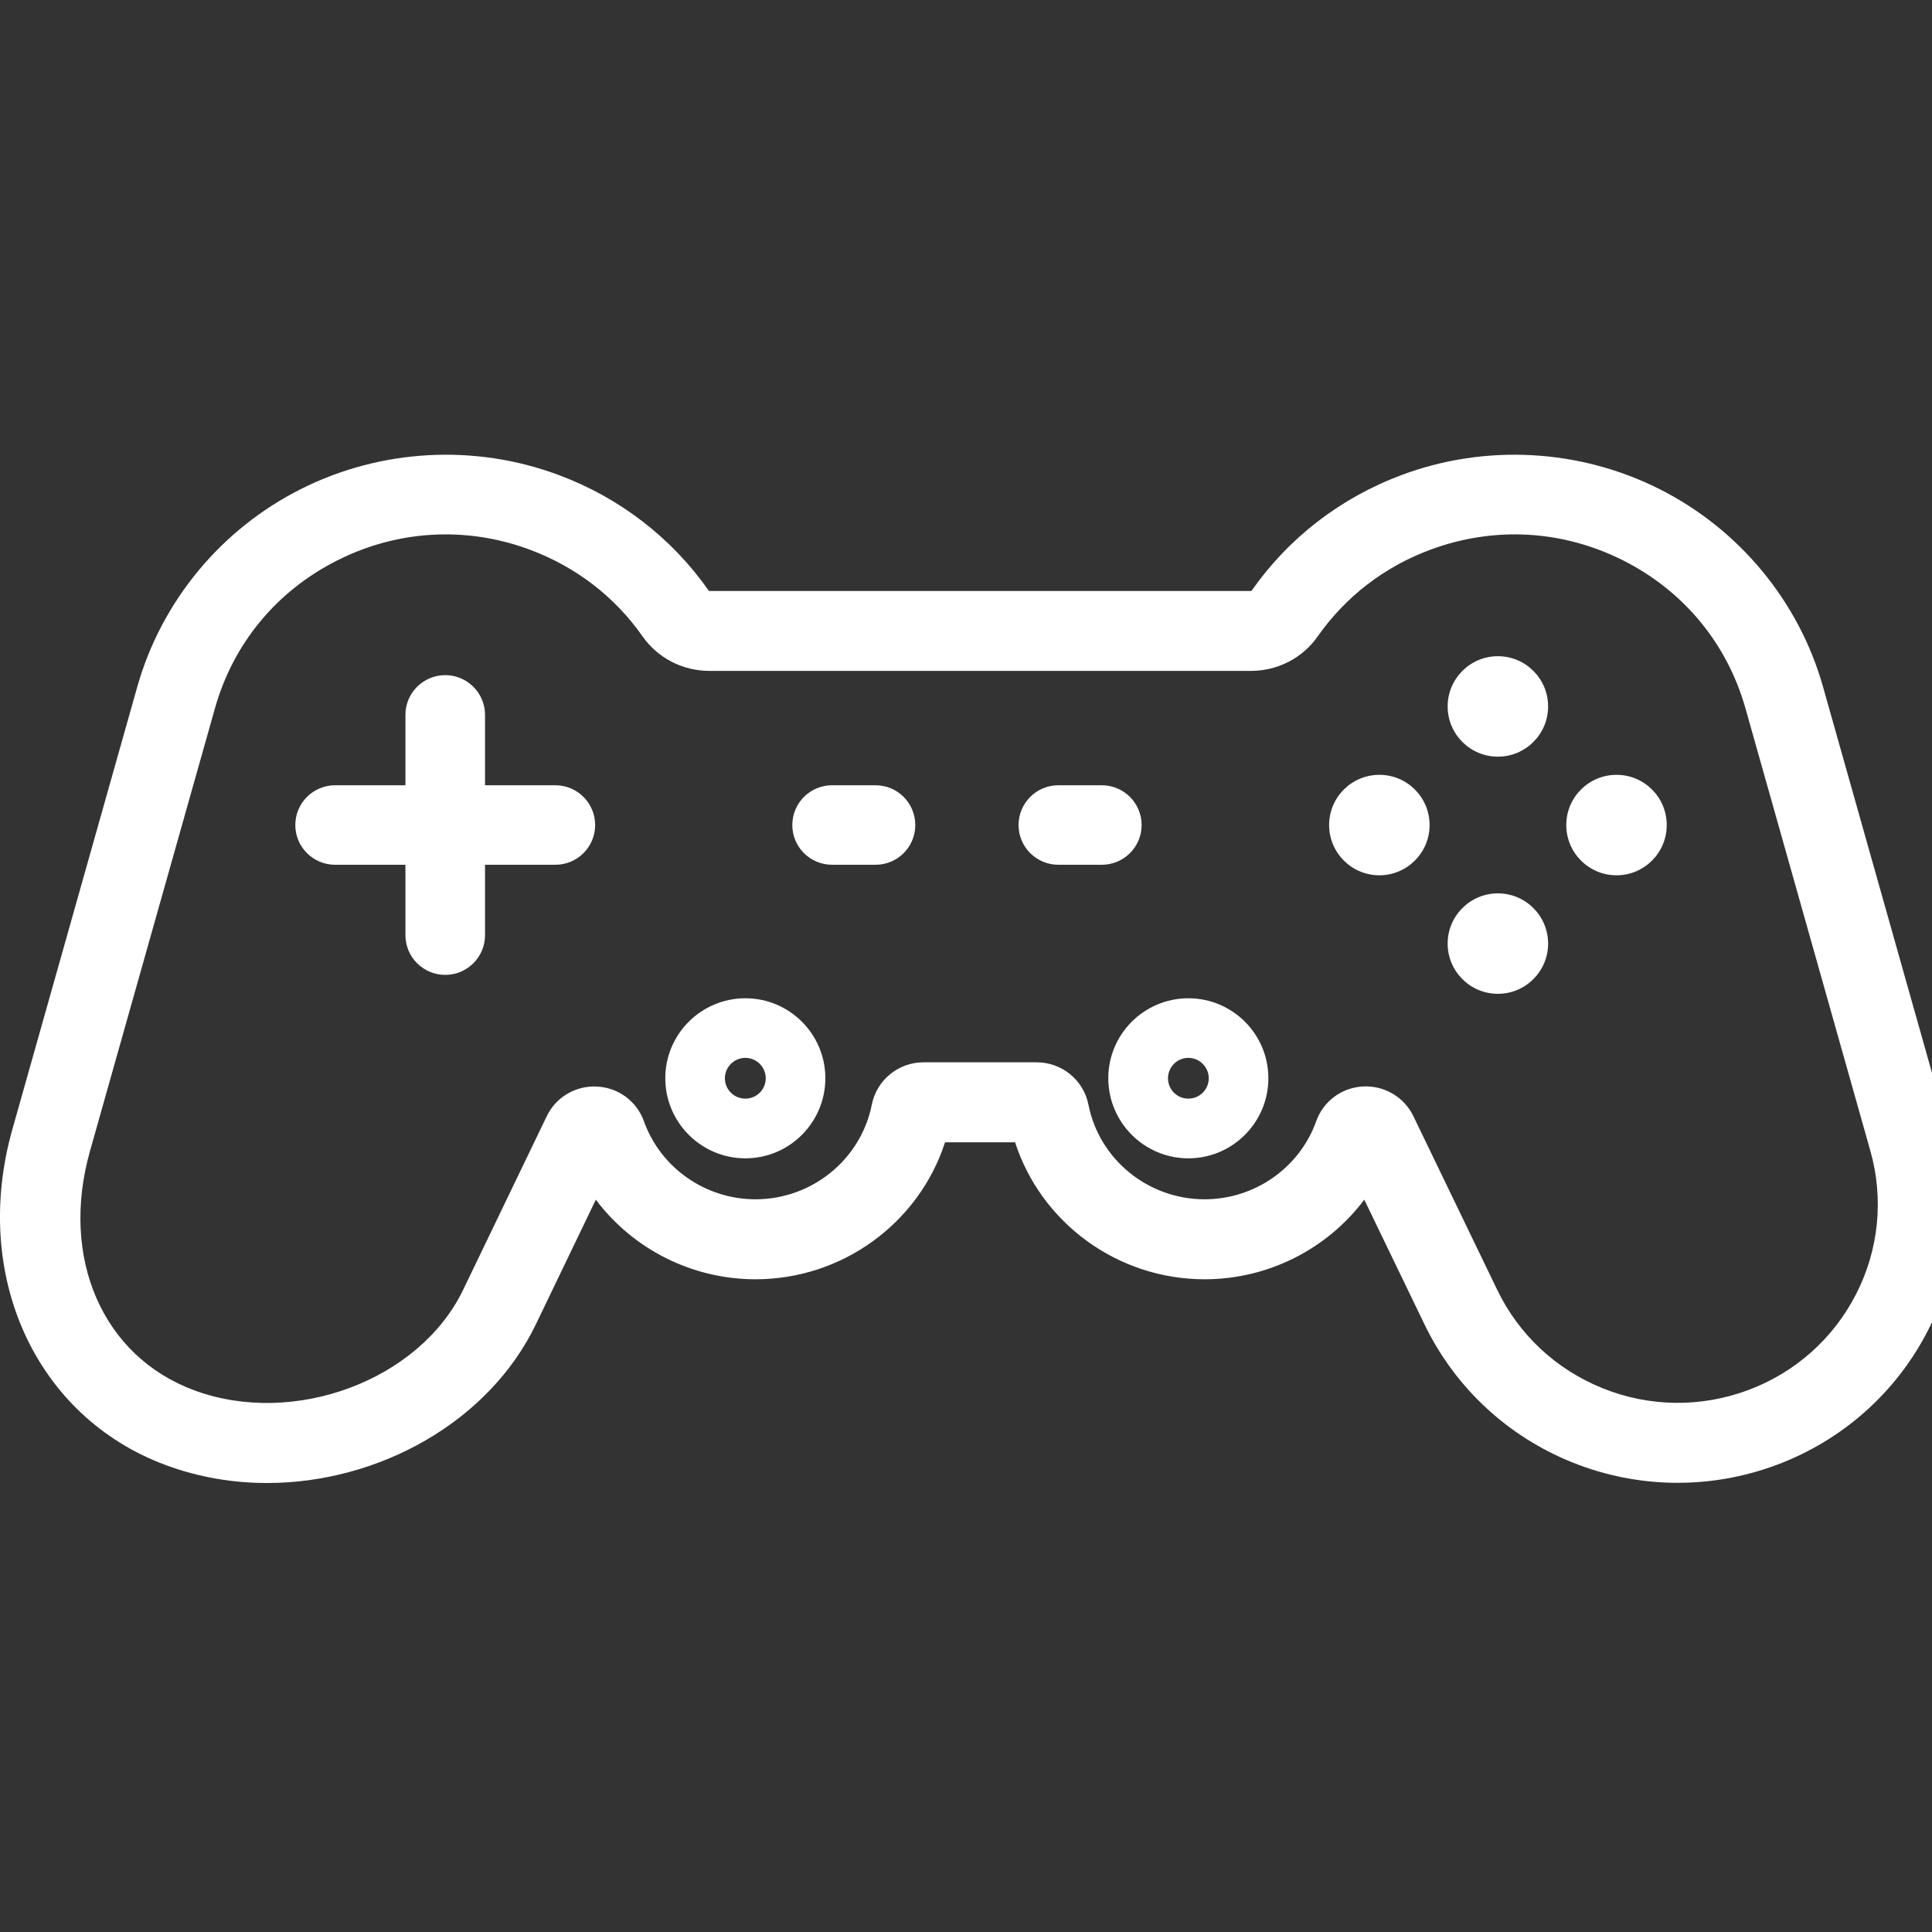 <svg width="20" height="20" viewBox="0 0 20 20" fill="none" xmlns="http://www.w3.org/2000/svg">
<rect x="0" y="0" width="20" height="20" fill="#333333" stroke="none"/>
<g clip-path="url(#clip0)">
<path d="M20.165 11.691L18.872 7.11C18.622 6.225 18.005 5.479 17.179 5.063C16.353 4.647 15.381 4.593 14.513 4.916C13.879 5.152 13.34 5.567 12.956 6.116C12.956 6.116 12.954 6.118 12.95 6.118H7.343C7.34 6.118 7.338 6.116 7.338 6.116C6.953 5.567 6.415 5.152 5.78 4.916C4.912 4.593 3.941 4.647 3.114 5.063C2.288 5.479 1.671 6.225 1.421 7.11L0.128 11.691C-0.299 13.204 0.368 14.665 1.714 15.166C2.053 15.292 2.409 15.352 2.764 15.352C3.919 15.352 5.06 14.722 5.548 13.708L6.168 12.419C6.55 12.928 7.16 13.243 7.821 13.243C8.723 13.243 9.513 12.659 9.783 11.825H10.508C10.778 12.659 11.568 13.243 12.47 13.243C13.132 13.243 13.741 12.927 14.123 12.419L14.745 13.707C15.059 14.36 15.604 14.869 16.28 15.14C16.956 15.411 17.705 15.42 18.388 15.166C19.071 14.912 19.629 14.417 19.959 13.771C20.288 13.126 20.362 12.387 20.165 11.691ZM19.214 13.397C18.979 13.857 18.582 14.21 18.095 14.391C17.608 14.572 17.075 14.566 16.593 14.372C16.111 14.179 15.722 13.817 15.498 13.35L14.631 11.554C14.535 11.356 14.331 11.236 14.11 11.247C13.889 11.259 13.7 11.399 13.626 11.605C13.453 12.09 12.988 12.415 12.47 12.415C11.885 12.415 11.379 12.003 11.267 11.434C11.217 11.181 10.992 10.997 10.732 10.997H9.559C9.3 10.997 9.075 11.181 9.025 11.435C8.912 12.003 8.406 12.415 7.821 12.415C7.303 12.415 6.838 12.09 6.665 11.605C6.591 11.4 6.401 11.259 6.181 11.248C5.96 11.236 5.755 11.357 5.66 11.555L4.795 13.351C4.344 14.29 3.041 14.776 2.007 14.391C1.061 14.039 0.619 13.021 0.932 11.914L2.225 7.333C2.414 6.661 2.864 6.117 3.492 5.801C3.847 5.622 4.229 5.532 4.612 5.532C4.906 5.532 5.201 5.584 5.487 5.691C5.962 5.868 6.365 6.178 6.652 6.588C6.809 6.812 7.067 6.945 7.343 6.945H12.95C13.226 6.945 13.484 6.812 13.64 6.589C13.928 6.178 14.331 5.867 14.806 5.691C15.465 5.446 16.174 5.485 16.802 5.801C17.429 6.117 17.879 6.661 18.069 7.333L19.362 11.914C19.502 12.41 19.45 12.937 19.214 13.397Z" fill="white"/>
<path d="M15.506 7.833C15.793 7.833 16.026 7.6 16.026 7.313C16.026 7.026 15.793 6.793 15.506 6.793C15.219 6.793 14.986 7.026 14.986 7.313C14.986 7.6 15.219 7.833 15.506 7.833Z" fill="white"/>
<path d="M15.506 10.288C15.793 10.288 16.026 10.055 16.026 9.768C16.026 9.481 15.793 9.248 15.506 9.248C15.219 9.248 14.986 9.481 14.986 9.768C14.986 10.055 15.219 10.288 15.506 10.288Z" fill="white"/>
<path d="M14.279 9.061C14.566 9.061 14.799 8.828 14.799 8.541C14.799 8.253 14.566 8.021 14.279 8.021C13.992 8.021 13.759 8.253 13.759 8.541C13.759 8.828 13.992 9.061 14.279 9.061Z" fill="white"/>
<path d="M16.734 9.061C17.021 9.061 17.254 8.828 17.254 8.541C17.254 8.253 17.021 8.021 16.734 8.021C16.447 8.021 16.214 8.253 16.214 8.541C16.214 8.828 16.447 9.061 16.734 9.061Z" fill="white"/>
<path d="M5.749 8.129H5.021V7.4C5.021 7.173 4.836 6.989 4.609 6.989C4.382 6.989 4.197 7.173 4.197 7.4V8.129H3.469C3.242 8.129 3.057 8.313 3.057 8.541C3.057 8.768 3.242 8.952 3.469 8.952H4.197V9.681C4.197 9.908 4.382 10.092 4.609 10.092C4.836 10.092 5.021 9.908 5.021 9.681V8.952H5.749C5.976 8.952 6.161 8.768 6.161 8.541C6.161 8.313 5.976 8.129 5.749 8.129Z" fill="white"/>
<path d="M9.064 8.129H8.614C8.386 8.129 8.202 8.313 8.202 8.541C8.202 8.768 8.386 8.952 8.614 8.952H9.064C9.291 8.952 9.475 8.768 9.475 8.541C9.475 8.313 9.291 8.129 9.064 8.129Z" fill="white"/>
<path d="M11.406 8.129H10.956C10.729 8.129 10.544 8.313 10.544 8.541C10.544 8.768 10.729 8.952 10.956 8.952H11.406C11.633 8.952 11.818 8.768 11.818 8.541C11.818 8.313 11.633 8.129 11.406 8.129Z" fill="white"/>
<path d="M7.716 10.334C7.259 10.334 6.887 10.705 6.887 11.162C6.887 11.619 7.259 11.991 7.716 11.991C8.173 11.991 8.544 11.619 8.544 11.162C8.544 10.705 8.173 10.334 7.716 10.334ZM7.716 11.373C7.599 11.373 7.504 11.279 7.504 11.162C7.504 11.046 7.599 10.951 7.716 10.951C7.832 10.951 7.927 11.046 7.927 11.162C7.927 11.279 7.832 11.373 7.716 11.373Z" fill="white"/>
<path d="M12.302 10.334C11.845 10.334 11.473 10.705 11.473 11.162C11.473 11.619 11.845 11.991 12.302 11.991C12.759 11.991 13.13 11.619 13.13 11.162C13.13 10.705 12.759 10.334 12.302 10.334ZM12.302 11.373C12.185 11.373 12.091 11.279 12.091 11.162C12.091 11.046 12.185 10.951 12.302 10.951C12.418 10.951 12.513 11.046 12.513 11.162C12.513 11.279 12.418 11.373 12.302 11.373Z" fill="white"/>
</g>
<defs>
<clipPath id="clip0">
<rect width="20" height="20" fill="white"/>
</clipPath>
</defs>
</svg>

